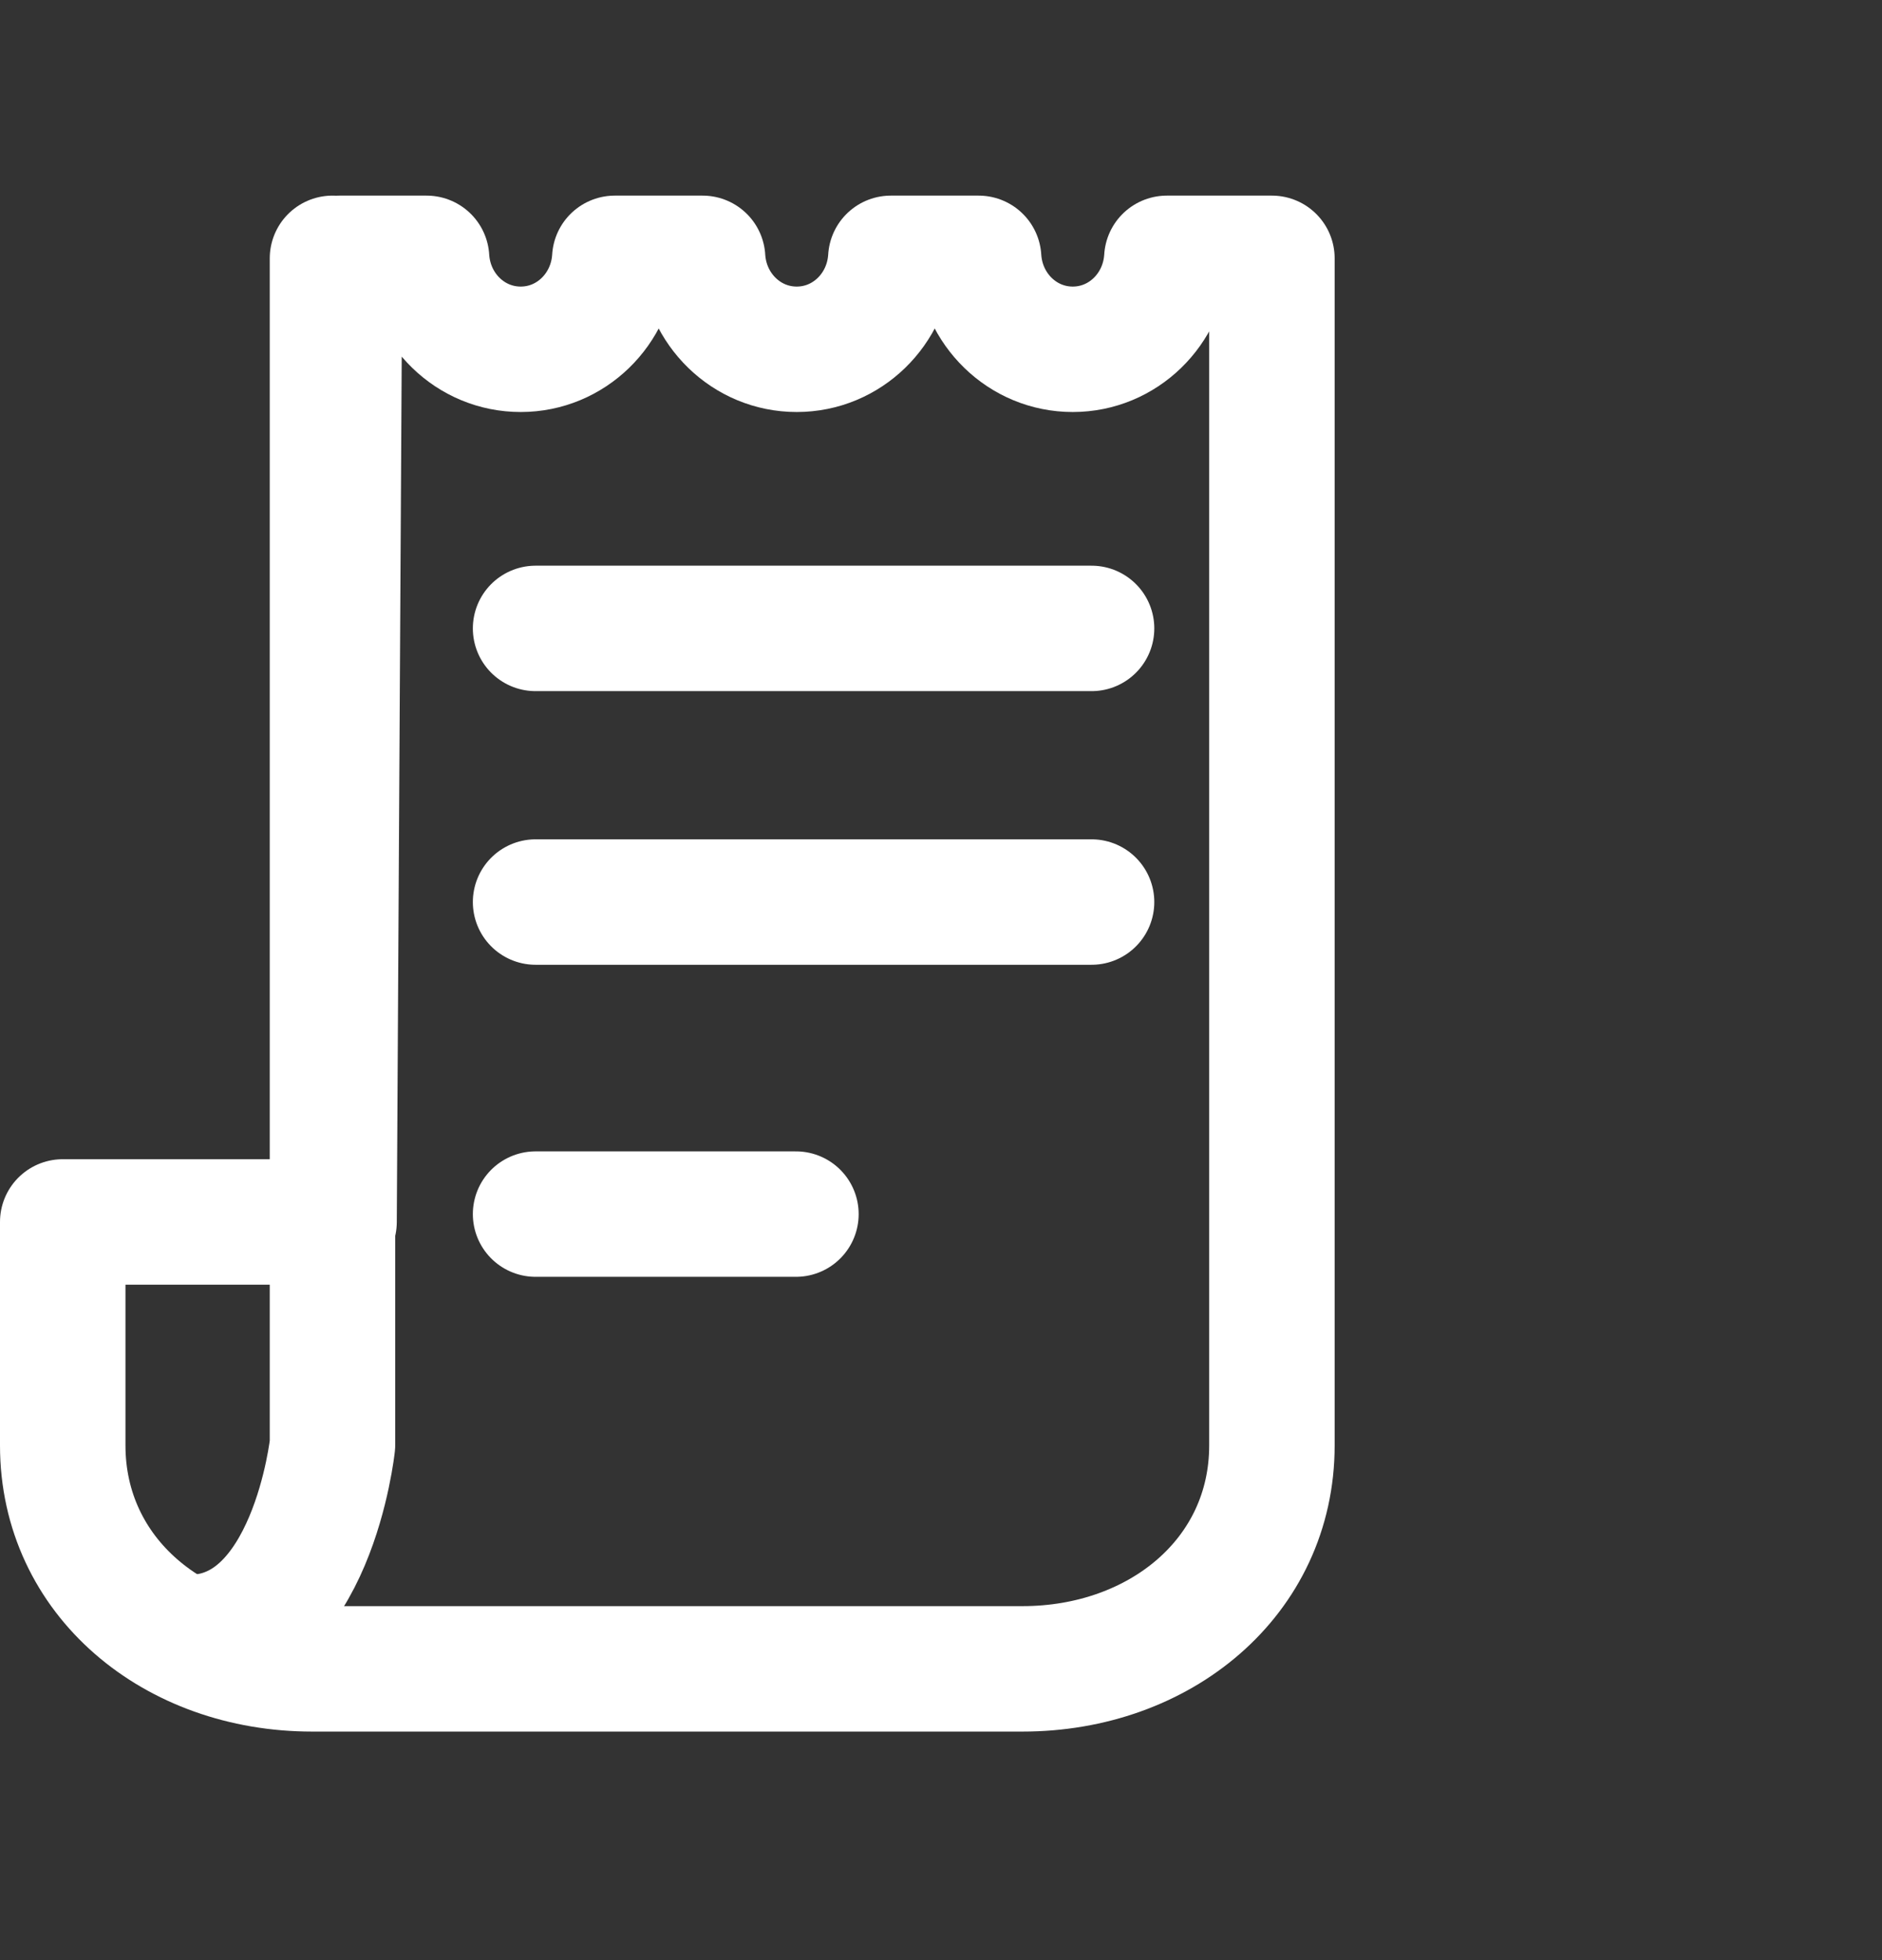 <svg width="24" height="25" viewBox="0 0 24 25" fill="none" xmlns="http://www.w3.org/2000/svg">
<rect x="0" y="0" width="24" height="25" fill="#333333" stroke="none"/>
<g clip-path="url(#clip0_143_742)">
<path d="M4.24 3.295V18.425C4.24 18.425 3.98 20.885 2.42 20.885" stroke="white" stroke-width="1.6" stroke-linecap="round" stroke-linejoin="round"/>
<path d="M14.88 3.295C14.84 3.945 14.32 4.455 13.68 4.455C13.04 4.455 12.52 3.945 12.48 3.295H11.36C11.32 3.945 10.8 4.455 10.16 4.455C9.52 4.455 9 3.945 8.96 3.295H7.84C7.8 3.945 7.28 4.455 6.64 4.455C6 4.455 5.48 3.945 5.44 3.295H4.33L4.26 15.585H0.8V18.435C0.8 20.115 2.23 21.285 3.98 21.285H13.04C14.79 21.285 16.22 20.115 16.22 18.435V3.295H14.88Z" stroke="white" stroke-width="1.6" stroke-linecap="round" stroke-linejoin="round"/>
<path d="M6.83 8.015H13.92" stroke="white" stroke-width="1.6" stroke-linecap="round" stroke-linejoin="round"/>
<path d="M6.83 11.505H13.92" stroke="white" stroke-width="1.6" stroke-linecap="round" stroke-linejoin="round"/>
<path d="M6.83 15.485H10.15" stroke="white" stroke-width="1.6" stroke-linecap="round" stroke-linejoin="round"/>
</g>
<defs>
<clipPath id="clip0_143_742">
<rect width="17.02" height="19.59" fill="white" transform="translate(0 2.495)"/>
</clipPath>
</defs>
</svg>
